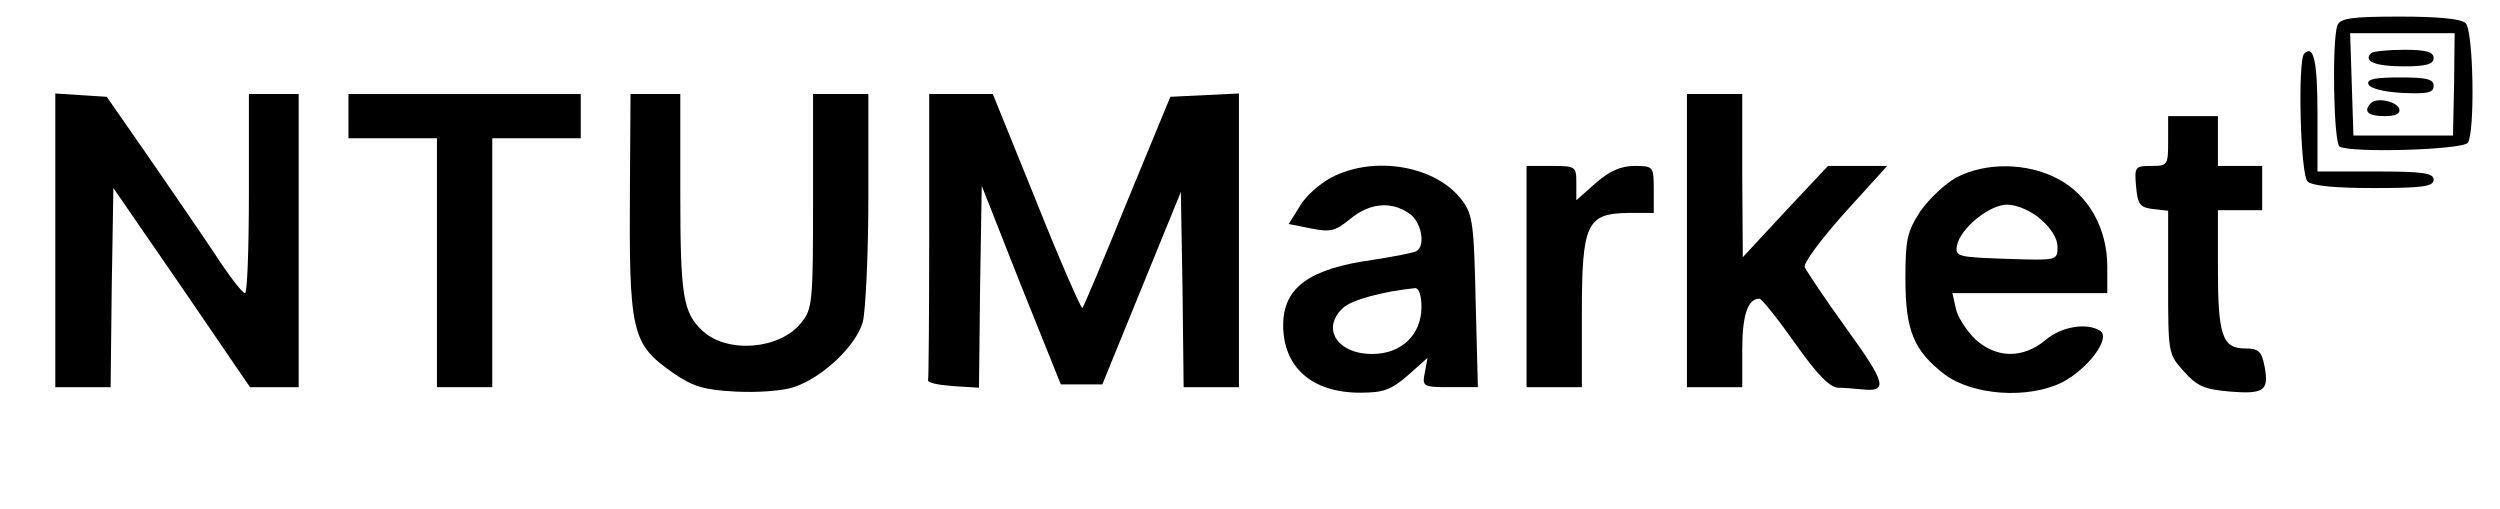 <?xml version="1.0" standalone="no"?>
<!DOCTYPE svg PUBLIC "-//W3C//DTD SVG 20010904//EN"
 "http://www.w3.org/TR/2001/REC-SVG-20010904/DTD/svg10.dtd">
<svg version="1.0" xmlns="http://www.w3.org/2000/svg"
 width="452pt" height="92pt" viewBox="0 0 452 92"
 preserveAspectRatio="xMidYMid meet">

<g transform="translate(0,92) scale(0.1,-0.1)"
fill="#000000" stroke="none">
<path d="M4226 874 c-10 -27 -7 -212 4 -219 20 -12 223 -6 232 7 13 21 10 202
-4 216 -8 8 -49 12 -119 12 -88 0 -108 -3 -113 -16z m211 -106 l-2 -93 -90 0
-90 0 -3 93 -3 92 95 0 94 0 -1 -92z"/>
<path d="M4287 824 c-15 -15 8 -24 59 -24 41 0 54 4 54 15 0 11 -13 15 -53 15
-30 0 -57 -3 -60 -6z"/>
<path d="M4282 768 c3 -8 27 -14 61 -16 46 -2 57 0 57 13 0 12 -13 15 -61 15
-44 0 -60 -3 -57 -12z"/>
<path d="M4287 734 c-15 -15 -6 -24 24 -24 20 0 29 4 27 13 -5 14 -40 21 -51
11z"/>
<path d="M4166 823 c-12 -12 -7 -218 6 -231 8 -8 49 -12 120 -12 89 0 108 3
108 15 0 12 -18 15 -105 15 l-105 0 0 104 c0 96 -7 126 -24 109z"/>
<path d="M100 486 l0 -266 50 0 50 0 2 180 3 180 124 -180 123 -180 44 0 44 0
0 265 0 265 -45 0 -45 0 0 -180 c0 -99 -3 -180 -7 -180 -5 0 -30 33 -56 73
-26 39 -81 119 -121 177 l-73 105 -47 3 -46 3 0 -265z"/>
<path d="M630 710 l0 -40 80 0 80 0 0 -225 0 -225 50 0 50 0 0 225 0 225 80 0
80 0 0 40 0 40 -210 0 -210 0 0 -40z"/>
<path d="M1139 593 c-2 -277 2 -294 79 -348 35 -24 55 -30 112 -33 38 -2 84 1
105 8 52 17 113 75 125 118 5 21 10 121 10 225 l0 187 -50 0 -50 0 0 -194 c0
-180 -1 -195 -21 -219 -38 -49 -134 -57 -179 -15 -35 33 -40 62 -40 249 l0
179 -45 0 -45 0 -1 -157z"/>
<path d="M1680 495 c0 -140 -1 -258 -2 -262 -2 -5 18 -9 44 -11 l48 -3 2 182
3 183 71 -180 72 -179 38 0 37 0 71 174 71 174 3 -176 2 -177 50 0 50 0 0 265
0 266 -62 -3 -62 -3 -78 -189 c-42 -104 -79 -191 -81 -193 -2 -2 -40 84 -83
192 l-79 195 -57 0 -58 0 0 -255z"/>
<path d="M3050 485 l0 -265 50 0 50 0 0 68 c0 62 10 92 31 92 4 0 33 -36 64
-80 40 -57 63 -80 78 -81 12 0 32 -2 44 -3 47 -5 43 11 -28 109 -39 54 -73
105 -76 112 -3 7 30 51 72 98 l77 85 -53 0 -54 0 -77 -82 -77 -83 -1 148 0
147 -50 0 -50 0 0 -265z"/>
<path d="M3920 665 c0 -44 -1 -45 -31 -45 -29 0 -30 -2 -27 -37 3 -33 7 -38
31 -41 l27 -3 0 -130 c0 -127 0 -129 28 -160 24 -27 37 -33 84 -37 62 -5 71 2
62 47 -5 26 -11 31 -35 31 -41 0 -49 24 -49 144 l0 106 40 0 40 0 0 40 0 40
-40 0 -40 0 0 45 0 45 -45 0 -45 0 0 -45z"/>
<path d="M2407 599 c-21 -11 -47 -34 -57 -52 l-20 -32 40 -8 c36 -7 44 -5 71
17 35 29 74 33 107 10 22 -15 30 -58 13 -68 -5 -3 -41 -10 -80 -16 -114 -16
-161 -50 -161 -118 0 -76 52 -122 139 -122 42 0 56 5 86 31 l36 32 -5 -27 c-5
-25 -3 -26 46 -26 l50 0 -4 154 c-3 137 -5 158 -24 183 -46 63 -159 83 -237
42z m163 -234 c0 -50 -36 -85 -89 -85 -64 0 -93 47 -52 84 16 14 71 29 129 35
7 1 12 -12 12 -34z"/>
<path d="M2760 420 l0 -200 50 0 50 0 0 134 c0 162 9 180 84 181 l46 0 0 43
c0 41 -1 42 -35 42 -24 0 -45 -9 -70 -31 l-35 -31 0 31 c0 30 -1 31 -45 31
l-45 0 0 -200z"/>
<path d="M3537 599 c-20 -11 -49 -38 -65 -61 -24 -37 -27 -51 -27 -122 0 -94
15 -130 71 -173 51 -38 151 -45 213 -14 47 25 88 80 68 93 -24 15 -70 8 -99
-17 -41 -34 -89 -33 -127 2 -16 16 -32 40 -35 56 l-6 27 140 0 140 0 0 48 c0
69 -34 130 -90 159 -55 29 -130 30 -183 2z m152 -75 c19 -16 31 -35 31 -50 0
-25 0 -25 -92 -22 -87 3 -93 4 -90 23 5 31 58 75 91 75 17 0 43 -11 60 -26z"/>
</g>
</svg>
